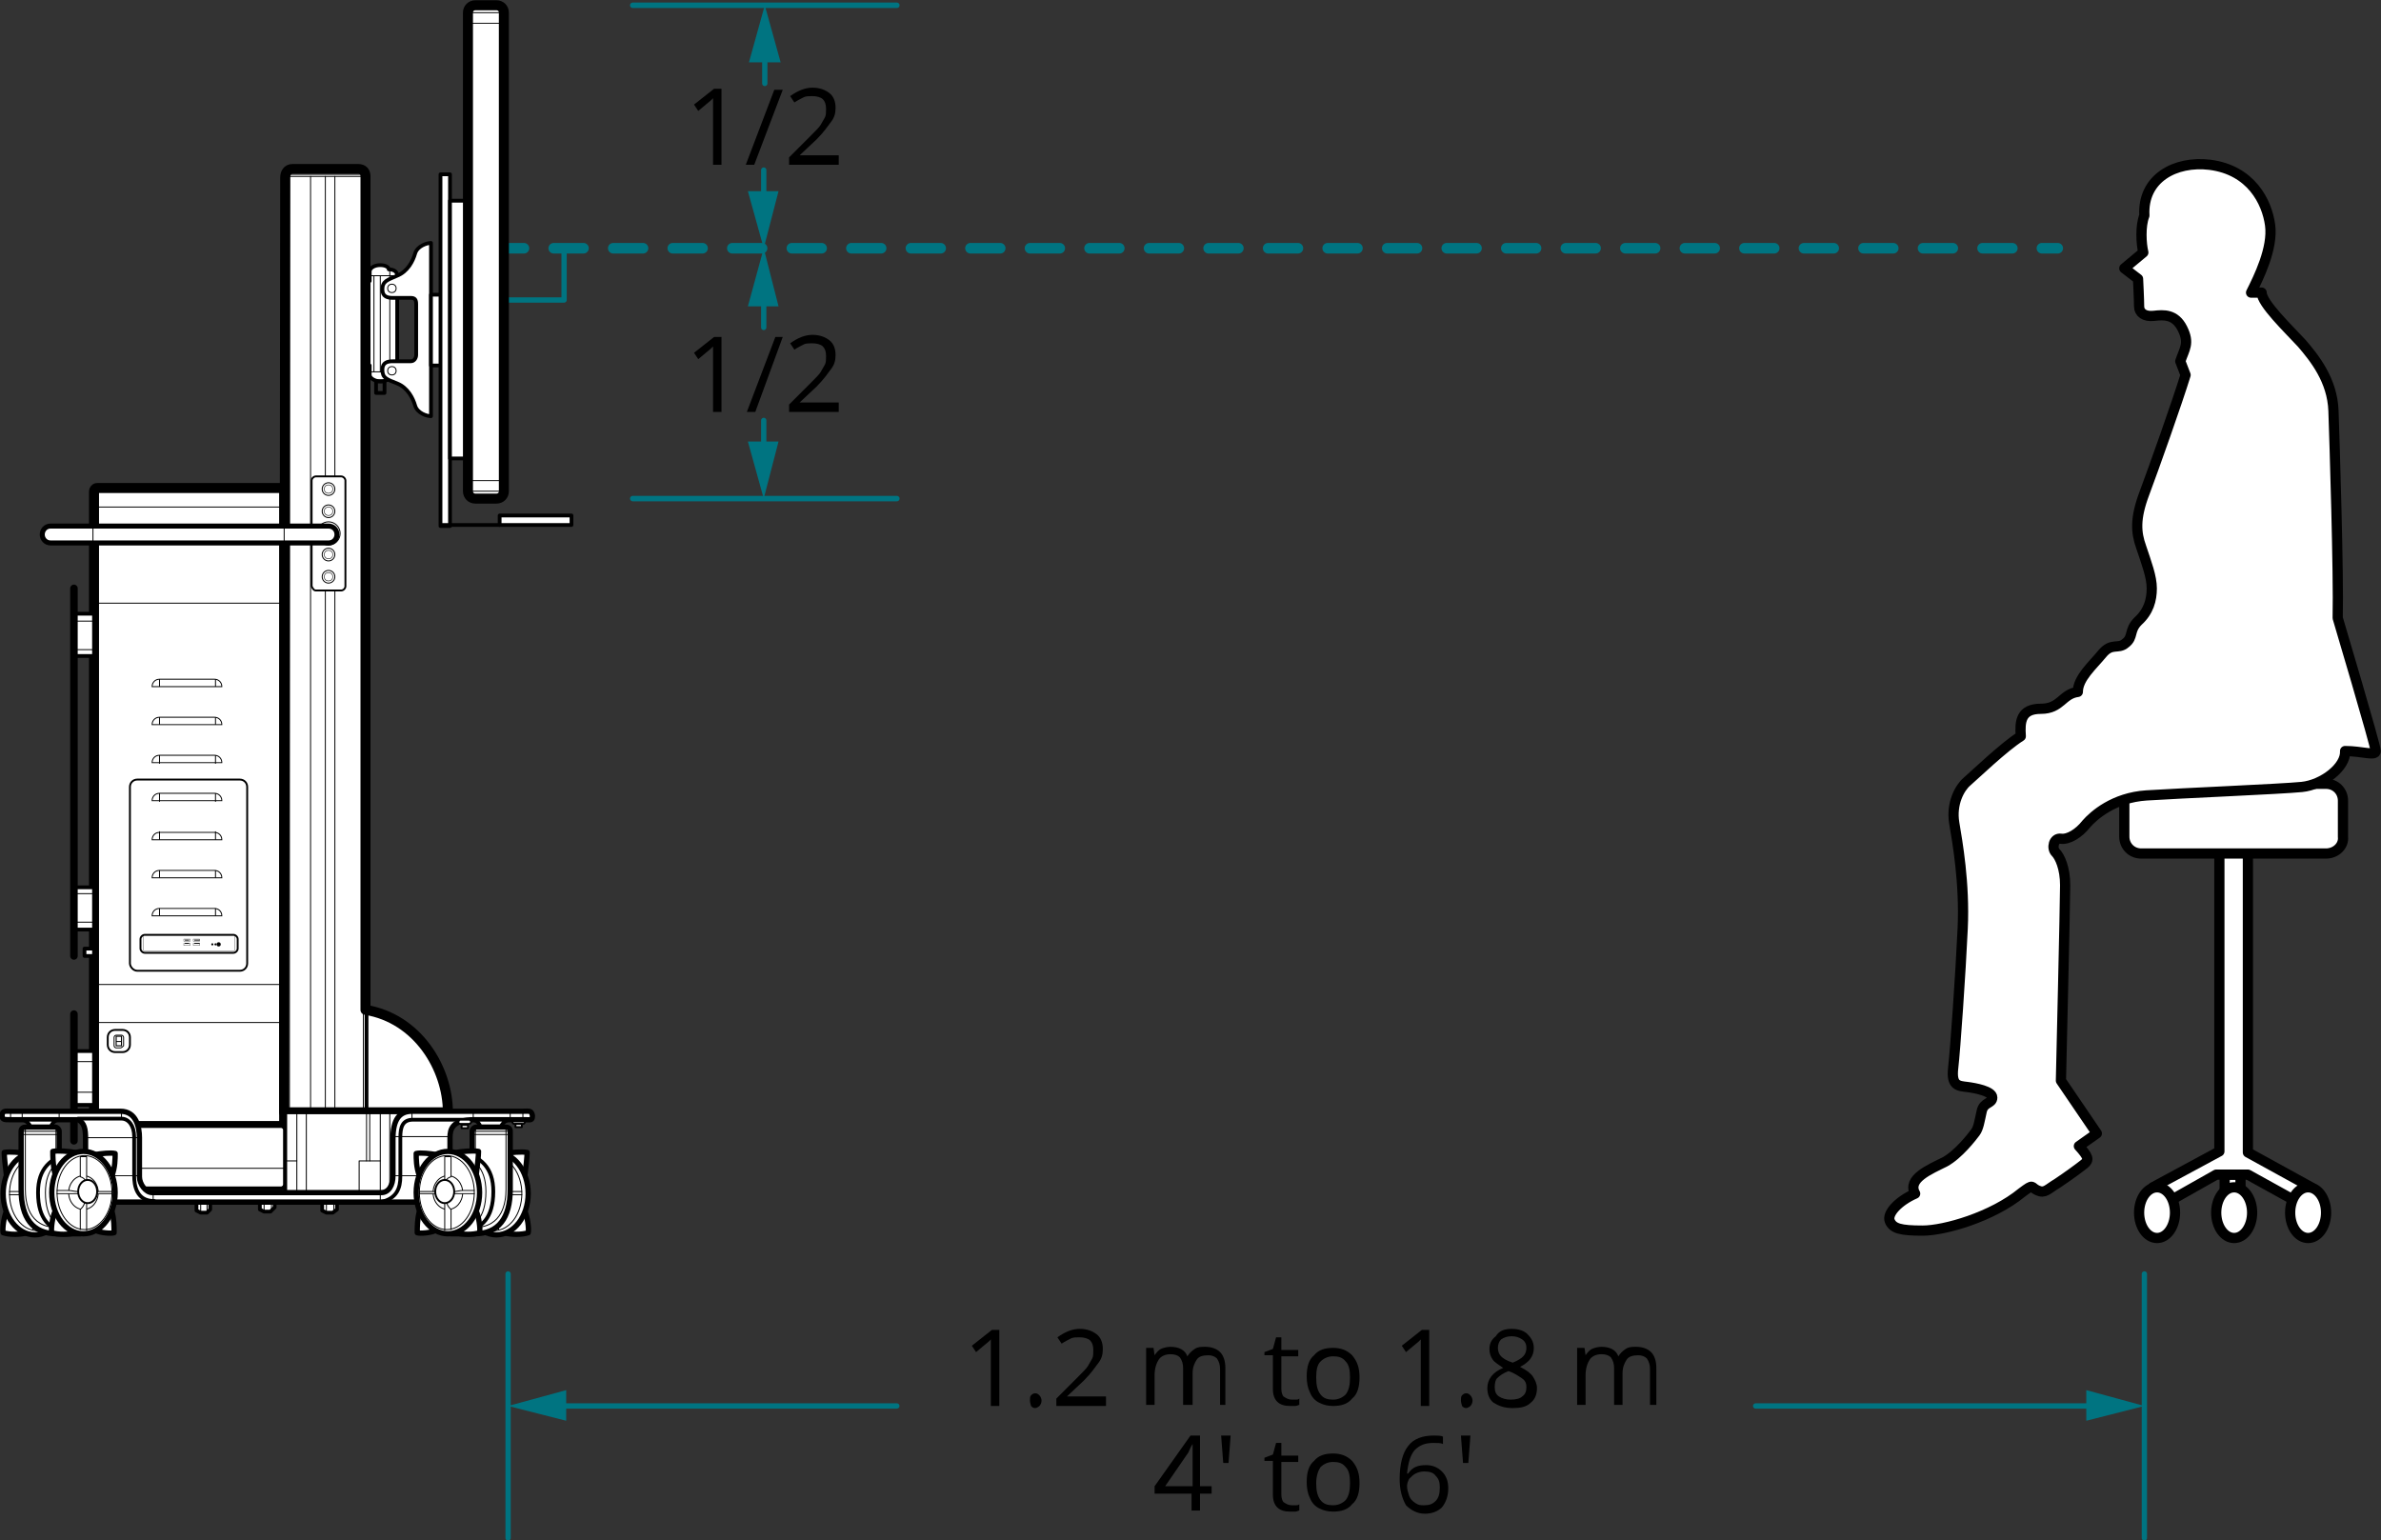 <?xml version="1.0" encoding="utf-8"?>
<!-- Generator: Adobe Illustrator 25.2.0, SVG Export Plug-In . SVG Version: 6.00 Build 0)  -->
<svg version="1.1" id="Layer_1" xmlns="http://www.w3.org/2000/svg" xmlns:xlink="http://www.w3.org/1999/xlink" x="0px" y="0px"
	 viewBox="0 0 225.4 145.8" style="enable-background:new 0 0 225.4 145.8;" xml:space="preserve">
<rect x="0" y="0" width="225.4" height="145.8" fill="#333333" stroke="none"/>
<g id="person">
	<g>
		
			<rect x="210.6" y="111.2" style="fill:#FFFFFF;stroke:#000000;stroke-width:0.967;stroke-miterlimit:10;" width="1.5" height="1.7"/>
		
			<polygon style="fill:#FFFFFF;stroke:#000000;stroke-width:0.967;stroke-linecap:round;stroke-linejoin:round;stroke-miterlimit:10;" points="
			212.8,109.1 212.8,76.1 210.1,76.1 210.1,109 210.1,109 203.8,112.4 205.2,113.8 209.8,111.2 211.3,111.2 212.8,111.2 
			217.5,113.8 218.8,112.4 		"/>
		
			<ellipse style="fill:#FFFFFF;stroke:#000000;stroke-width:0.967;stroke-miterlimit:10;" cx="211.5" cy="114.8" rx="1.7" ry="2.4"/>
		
			<ellipse style="fill:#FFFFFF;stroke:#000000;stroke-width:0.967;stroke-miterlimit:10;" cx="218.5" cy="114.8" rx="1.7" ry="2.4"/>
		
			<ellipse style="fill:#FFFFFF;stroke:#000000;stroke-width:0.967;stroke-miterlimit:10;" cx="204.2" cy="114.8" rx="1.7" ry="2.4"/>
		<path style="fill:#FFFFFF;stroke:#000000;stroke-width:0.967;stroke-miterlimit:10;" d="M220.2,80.8h-17.5
			c-0.9,0-1.6-0.7-1.6-1.6v-3.4c0-0.9,0.7-1.6,1.6-1.6h17.5c0.9,0,1.6,0.7,1.6,1.6v3.4C221.9,80.1,221.1,80.8,220.2,80.8z"/>
	</g>
	
		<path style="fill:#FFFFFF;stroke:#000000;stroke-width:0.967;stroke-linecap:round;stroke-linejoin:round;stroke-miterlimit:10;" d="
		M196.8,108.5l1.7-1.2l-3.4-5c0,0,0.4-16.9,0.4-18.5s-0.5-2.7-0.9-3.1s-0.2-1.4,0.5-1.3s1.7-0.5,2.4-1.4c0.7-0.8,2.6-2.5,5.7-2.7
		c3-0.2,12.7-0.6,14.7-0.8c2-0.2,4.2-1.9,4.1-3.4c1.6,0,2.9,0.5,2.9,0s-3.6-12.6-3.6-12.6c0.1-4.2-0.3-16.7-0.4-19.6
		c-0.1-2.9-1.8-5-3-6.4c-1.3-1.4-3.8-3.8-3.8-4.8h-1c0.7-1.4,2.1-4.2,1.8-6.4s-1.8-5.2-5.7-5.7c-3.3-0.4-6.4,1.3-6.2,4.8
		c-0.4,1-0.3,2.7-0.1,3.5l-1.8,1.5l1.3,1c0,0,0.1,2,0.1,2.6s0.5,1,1.4,0.9s2-0.2,2.7,1.2s0.2,1.9-0.2,3.1l0.5,1.3
		c-0.8,2.6-3,8.8-3.9,11.2s-0.8,3.7-0.3,5.1c0.5,1.5,1,2.8,1,3.9s-0.3,2.2-1.3,3.1c-0.9,0.9-0.4,1.5-1.2,2.1c-0.7,0.6-1.3-0.1-2.2,1
		s-2.3,2.3-2.3,3.6c-1.5,0.2-1.6,1.6-3.5,1.6s-2,1.2-1.9,2.6c-1.6,1-4.4,3.7-5.1,4.3c-0.7,0.6-1.5,2.1-1.2,3.9s1,5.7,0.8,10
		s-0.7,11.5-0.9,13.2s0.5,1.7,1.3,1.8s2.4,0.4,2.4,1s-0.8,0.4-1,1.3s-0.3,1.6-0.6,2s-1.6,2.1-2.9,2.8c-1.4,0.7-3.6,1.6-2.8,3
		c-1.6,0.7-2.7,1.9-2.4,2.6s1,0.9,3.1,0.9s6.6-1.3,9.4-3.6c1.2-0.9,0.8-0.5,1.5-0.2s0.9-0.1,1.9-0.7c0.9-0.6,2-1.4,2.5-1.8
		S197.7,109.5,196.8,108.5z"/>
</g>
<g id="dimensions">
	<g>
		<g>
			
				<line style="fill:none;stroke:#007481;stroke-linecap:round;stroke-linejoin:round;" x1="194.8" y1="23.5" x2="193.3" y2="23.5"/>
			
				<line style="fill:none;stroke:#007481;stroke-linecap:round;stroke-linejoin:round;stroke-dasharray:2.818,2.818;" x1="190.5" y1="23.5" x2="51" y2="23.5"/>
			<line style="fill:none;stroke:#007481;stroke-linecap:round;stroke-linejoin:round;" x1="49.6" y1="23.5" x2="48.2" y2="23.5"/>
		</g>
	</g>
	
		<line style="fill:none;stroke:#007481;stroke-width:0.516;stroke-linecap:round;stroke-linejoin:round;stroke-miterlimit:10;" x1="59.9" y1="0.5" x2="84.9" y2="0.5"/>
	<g style="enable-background:new    ;">
		<path d="M68.3,15.6h-0.8v-5.1c0-0.4,0-0.8,0-1.2c-0.1,0.1-0.1,0.1-0.2,0.2s-0.5,0.4-1.2,1l-0.4-0.6l1.9-1.5h0.7V15.6z"/>
		<path d="M74.1,8.5l-2.7,7.1h-0.8l2.7-7.1H74.1z"/>
		<path d="M79.4,15.6h-4.7v-0.7l1.9-1.9c0.6-0.6,1-1,1.1-1.2s0.3-0.5,0.4-0.7s0.1-0.5,0.1-0.8c0-0.4-0.1-0.7-0.3-0.9
			c-0.2-0.2-0.6-0.3-1-0.3c-0.3,0-0.6,0-0.8,0.1s-0.6,0.3-0.9,0.5l-0.4-0.6c0.7-0.5,1.4-0.8,2.1-0.8c0.7,0,1.2,0.2,1.6,0.5
			c0.4,0.3,0.6,0.8,0.6,1.4c0,0.5-0.1,0.9-0.4,1.3s-0.7,1-1.4,1.7l-1.6,1.5v0h3.7V15.6z"/>
	</g>
	
		<line style="fill:none;stroke:#007481;stroke-width:0.516;stroke-linecap:round;stroke-linejoin:round;stroke-miterlimit:10;" x1="59.9" y1="47.2" x2="84.9" y2="47.2"/>
	<g style="enable-background:new    ;">
		<path d="M68.3,39h-0.8V34c0-0.4,0-0.8,0-1.2c-0.1,0.1-0.1,0.1-0.2,0.2s-0.5,0.4-1.2,1l-0.4-0.6l1.9-1.5h0.7V39z"/>
		<path d="M74.1,31.9L71.5,39h-0.8l2.7-7.1H74.1z"/>
		<path d="M79.4,39h-4.7v-0.7l1.9-1.9c0.6-0.6,1-1,1.1-1.2s0.3-0.5,0.4-0.7s0.1-0.5,0.1-0.8c0-0.4-0.1-0.7-0.3-0.9
			c-0.2-0.2-0.6-0.3-1-0.3c-0.3,0-0.6,0-0.8,0.1s-0.6,0.3-0.9,0.5l-0.4-0.6c0.7-0.5,1.4-0.8,2.1-0.8c0.7,0,1.2,0.2,1.6,0.5
			c0.4,0.3,0.6,0.8,0.6,1.4c0,0.5-0.1,0.9-0.4,1.3s-0.7,1-1.4,1.7l-1.6,1.5v0h3.7V39z"/>
	</g>
	<g>
		<g>
			
				<line style="fill:none;stroke:#007481;stroke-width:0.5;stroke-linecap:round;stroke-linejoin:round;" x1="72.4" y1="7.9" x2="72.4" y2="4.9"/>
			<g>
				<polygon style="fill:#007481;" points="73.9,5.9 72.4,0.5 70.9,5.9 				"/>
			</g>
		</g>
	</g>
	
		<polyline style="fill:none;stroke:#007481;stroke-width:0.5;stroke-linecap:round;stroke-linejoin:round;stroke-miterlimit:10;" points="
		53.4,23.8 53.4,28.4 48.2,28.4 	"/>
	<g>
		<g>
			
				<line style="fill:none;stroke:#007481;stroke-width:0.5;stroke-linecap:round;stroke-linejoin:round;" x1="72.3" y1="31" x2="72.3" y2="28"/>
			<g>
				<polygon style="fill:#007481;" points="73.7,29 72.3,23.5 70.8,29 				"/>
			</g>
		</g>
	</g>
	<g>
		<g>
			
				<line style="fill:none;stroke:#007481;stroke-width:0.5;stroke-linecap:round;stroke-linejoin:round;" x1="72.3" y1="16.1" x2="72.3" y2="19.1"/>
			<g>
				<polygon style="fill:#007481;" points="70.8,18.1 72.3,23.5 73.7,18.1 				"/>
			</g>
		</g>
	</g>
	<g>
		<g>
			
				<line style="fill:none;stroke:#007481;stroke-width:0.5;stroke-linecap:round;stroke-linejoin:round;" x1="72.3" y1="39.8" x2="72.3" y2="42.8"/>
			<g>
				<polygon style="fill:#007481;" points="70.8,41.8 72.3,47.2 73.7,41.8 				"/>
			</g>
		</g>
	</g>
</g>
<g id="ngenuity">
	<g>
		<g>
			<g>
				
					<path style="fill:#FFFFFF;stroke:#000000;stroke-width:0.356;stroke-linecap:round;stroke-linejoin:round;stroke-miterlimit:10;" d="
					M34.5,30.6v4H35c0,0,0,0.6,0,0.9c0,0.3,0.5,0.6,1,0.6c0.6,0,0.8-0.2,0.8-0.4c0.3,0,0.8,0,0.8-0.6v-4.5v-4.5
					c0-0.5-0.5-0.6-0.8-0.6c0-0.2-0.3-0.4-0.8-0.4c-0.6,0-1,0.3-1,0.6c0,0.3,0,0.9,0,0.9h-0.5V30.6z"/>
				
					<rect x="35.6" y="36.1" style="fill:none;stroke:#000000;stroke-width:0.356;stroke-linecap:round;stroke-linejoin:round;stroke-miterlimit:10;" width="0.8" height="1.1"/>
				
					<line style="fill:none;stroke:#000000;stroke-width:8.896591e-02;stroke-linecap:round;stroke-linejoin:round;stroke-miterlimit:10;" x1="35" y1="35.2" x2="37.7" y2="35.2"/>
				
					<line style="fill:none;stroke:#000000;stroke-width:8.896591e-02;stroke-linecap:round;stroke-linejoin:round;stroke-miterlimit:10;" x1="37.7" y1="26.1" x2="35" y2="26.1"/>
				
					<line style="fill:none;stroke:#000000;stroke-width:8.896591e-02;stroke-linecap:round;stroke-linejoin:round;stroke-miterlimit:10;" x1="36.9" y1="25.5" x2="36.9" y2="35.7"/>
				
					<line style="fill:none;stroke:#000000;stroke-width:8.896591e-02;stroke-linecap:round;stroke-linejoin:round;stroke-miterlimit:10;" x1="36" y1="26.1" x2="36" y2="35.2"/>
				
					<line style="fill:none;stroke:#000000;stroke-width:8.896591e-02;stroke-linecap:round;stroke-linejoin:round;stroke-miterlimit:10;" x1="35.4" y1="26.1" x2="35.4" y2="35.2"/>
			</g>
			<g>
				
					<path style="fill:#FFFFFF;stroke:#000000;stroke-width:0.356;stroke-linecap:round;stroke-linejoin:round;stroke-miterlimit:10;" d="
					M39.4,31.5c0,0,0,1.8,0,2.1s-0.2,0.6-0.5,0.6s-1.2,0-1.7,0s-1,0.1-1,0.8c0,0.8,0.4,0.9,1.4,1.3s1.5,1.4,1.7,2.1
					c0.2,0.7,1.1,1,1.5,1v-7.9V23c-0.4,0-1.3,0.3-1.5,1s-0.7,1.7-1.7,2.1c-0.9,0.4-1.4,0.5-1.4,1.3c0,0.7,0.5,0.8,1,0.8
					c0.4,0,1.3,0,1.7,0s0.5,0.2,0.5,0.6C39.4,29.2,39.4,31.5,39.4,31.5z"/>
				
					<circle style="fill:none;stroke:#000000;stroke-width:8.896591e-02;stroke-linecap:round;stroke-linejoin:round;stroke-miterlimit:10;" cx="37.1" cy="27.3" r="0.4"/>
				
					<circle style="fill:none;stroke:#000000;stroke-width:8.896591e-02;stroke-linecap:round;stroke-linejoin:round;stroke-miterlimit:10;" cx="37.1" cy="35.1" r="0.4"/>
			</g>
			
				<rect x="40.8" y="27.9" style="fill:#FFFFFF;stroke:#000000;stroke-width:0.356;stroke-linecap:round;stroke-linejoin:round;stroke-miterlimit:10;" width="1.2" height="6.7"/>
		</g>
		
			<rect x="41.7" y="16.5" style="fill:#FFFFFF;stroke:#000000;stroke-width:0.356;stroke-linecap:round;stroke-linejoin:round;stroke-miterlimit:10;" width="0.9" height="33.3"/>
		
			<rect x="42.6" y="19" style="fill:#FFFFFF;stroke:#000000;stroke-width:0.356;stroke-linecap:round;stroke-linejoin:round;stroke-miterlimit:10;" width="1.7" height="24.4"/>
		<g>
			
				<rect x="47.3" y="48.8" style="fill:#FFFFFF;stroke:#000000;stroke-width:0.356;stroke-linecap:round;stroke-linejoin:round;stroke-miterlimit:10;" width="6.8" height="0.9"/>
			
				<line style="fill:none;stroke:#000000;stroke-width:0.356;stroke-linecap:round;stroke-linejoin:round;stroke-miterlimit:10;" x1="47.3" y1="49.7" x2="41.8" y2="49.7"/>
		</g>
		<path style="fill:#FFFFFF;stroke:#000000;stroke-width:0.949;stroke-miterlimit:10;" d="M9.2,106.6h17.4c0.2,0,0.3-0.2,0.3-0.3
			V46.5c0-0.2-0.2-0.3-0.3-0.3H9.2c-0.2,0-0.3,0.2-0.3,0.3v59.8C8.8,106.5,9,106.6,9.2,106.6z"/>
		<path style="fill:#FFFFFF;stroke:#000000;stroke-width:0.356;stroke-miterlimit:10;" d="M9.2,106.6h17.4c0.2,0,0.4,0.2,0.4,0.4
			v5.1c0,0.2-0.2,0.4-0.4,0.4H9.2c-0.2,0-0.4-0.2-0.4-0.4V107C8.8,106.8,9,106.6,9.2,106.6z"/>
		
			<line style="fill:none;stroke:#000000;stroke-width:8.896591e-02;stroke-miterlimit:10;" x1="26.9" y1="57.1" x2="8.8" y2="57.1"/>
		
			<line style="fill:none;stroke:#000000;stroke-width:8.896591e-02;stroke-miterlimit:10;" x1="26.9" y1="93.2" x2="8.8" y2="93.2"/>
		
			<line style="fill:none;stroke:#000000;stroke-width:8.896591e-02;stroke-miterlimit:10;" x1="26.9" y1="96.8" x2="8.8" y2="96.8"/>
		<path style="fill:none;stroke:#000000;stroke-width:0.178;stroke-miterlimit:10;" d="M13,91.9h9.7c0.4,0,0.7-0.3,0.7-0.7V74.5
			c0-0.4-0.3-0.7-0.7-0.7H13c-0.4,0-0.7,0.3-0.7,0.7v16.7C12.3,91.5,12.6,91.9,13,91.9z"/>
		
			<line style="fill:none;stroke:#000000;stroke-width:8.896591e-02;stroke-miterlimit:10;" x1="26.9" y1="110.6" x2="8.8" y2="110.6"/>
		<line style="fill:none;stroke:#000000;stroke-width:8.896591e-02;stroke-miterlimit:10;" x1="26.9" y1="48" x2="8.8" y2="48"/>
		<g>
			<g>
				<g>
					<path style="fill:none;stroke:#000000;stroke-width:8.896591e-02;stroke-miterlimit:10;" d="M14.4,65c0-0.4,0.3-0.7,0.7-0.7
						h5.2c0.4,0,0.7,0.3,0.7,0.7l0,0H14.4L14.4,65z"/>
				</g>
				
					<line style="fill:none;stroke:#000000;stroke-width:8.896591e-02;stroke-miterlimit:10;" x1="20.4" y1="64.3" x2="20.4" y2="65"/>
				
					<line style="fill:none;stroke:#000000;stroke-width:8.896591e-02;stroke-miterlimit:10;" x1="15.1" y1="64.3" x2="15.1" y2="65"/>
			</g>
			<g>
				<path style="fill:none;stroke:#000000;stroke-width:8.896591e-02;stroke-miterlimit:10;" d="M14.4,68.6c0-0.4,0.3-0.7,0.7-0.7
					h5.2c0.4,0,0.7,0.3,0.7,0.7l0,0H14.4L14.4,68.6z"/>
				
					<line style="fill:none;stroke:#000000;stroke-width:8.896591e-02;stroke-miterlimit:10;" x1="20.4" y1="67.9" x2="20.4" y2="68.6"/>
				
					<line style="fill:none;stroke:#000000;stroke-width:8.896591e-02;stroke-miterlimit:10;" x1="15.1" y1="67.9" x2="15.1" y2="68.6"/>
			</g>
			<g>
				<path style="fill:none;stroke:#000000;stroke-width:8.896591e-02;stroke-miterlimit:10;" d="M14.4,72.2c0-0.4,0.3-0.7,0.7-0.7
					h5.2c0.4,0,0.7,0.3,0.7,0.7l0,0H14.4L14.4,72.2z"/>
				
					<line style="fill:none;stroke:#000000;stroke-width:8.896591e-02;stroke-miterlimit:10;" x1="20.4" y1="71.5" x2="20.4" y2="72.3"/>
				
					<line style="fill:none;stroke:#000000;stroke-width:8.896591e-02;stroke-miterlimit:10;" x1="15.1" y1="71.5" x2="15.1" y2="72.3"/>
			</g>
			<g>
				<path style="fill:none;stroke:#000000;stroke-width:8.896591e-02;stroke-miterlimit:10;" d="M14.4,75.8c0-0.4,0.3-0.7,0.7-0.7
					h5.2c0.4,0,0.7,0.3,0.7,0.7l0,0H14.4L14.4,75.8z"/>
				
					<line style="fill:none;stroke:#000000;stroke-width:8.896591e-02;stroke-miterlimit:10;" x1="20.4" y1="75.1" x2="20.4" y2="75.9"/>
				
					<line style="fill:none;stroke:#000000;stroke-width:8.896591e-02;stroke-miterlimit:10;" x1="15.1" y1="75.1" x2="15.1" y2="75.9"/>
			</g>
			<g>
				<path style="fill:none;stroke:#000000;stroke-width:8.896591e-02;stroke-miterlimit:10;" d="M14.4,79.5c0-0.4,0.3-0.7,0.7-0.7
					h5.2c0.4,0,0.7,0.3,0.7,0.7l0,0H14.4L14.4,79.5z"/>
				
					<line style="fill:none;stroke:#000000;stroke-width:8.896591e-02;stroke-miterlimit:10;" x1="20.4" y1="78.7" x2="20.4" y2="79.5"/>
				
					<line style="fill:none;stroke:#000000;stroke-width:8.896591e-02;stroke-miterlimit:10;" x1="15.1" y1="78.7" x2="15.1" y2="79.5"/>
			</g>
			<g>
				<path style="fill:none;stroke:#000000;stroke-width:8.896591e-02;stroke-miterlimit:10;" d="M14.4,83.1c0-0.4,0.3-0.7,0.7-0.7
					h5.2c0.4,0,0.7,0.3,0.7,0.7l0,0H14.4L14.4,83.1z"/>
				
					<line style="fill:none;stroke:#000000;stroke-width:8.896591e-02;stroke-miterlimit:10;" x1="20.4" y1="82.4" x2="20.4" y2="83.1"/>
				
					<line style="fill:none;stroke:#000000;stroke-width:8.896591e-02;stroke-miterlimit:10;" x1="15.1" y1="82.4" x2="15.1" y2="83.1"/>
			</g>
			<g>
				<g>
					<path style="fill:none;stroke:#000000;stroke-width:8.896591e-02;stroke-miterlimit:10;" d="M14.4,86.7c0-0.4,0.3-0.7,0.7-0.7
						h5.2c0.4,0,0.7,0.3,0.7,0.7l0,0H14.4L14.4,86.7z"/>
				</g>
				
					<line style="fill:none;stroke:#000000;stroke-width:8.896591e-02;stroke-miterlimit:10;" x1="20.4" y1="86" x2="20.4" y2="86.7"/>
				
					<line style="fill:none;stroke:#000000;stroke-width:8.896591e-02;stroke-miterlimit:10;" x1="15.1" y1="86" x2="15.1" y2="86.7"/>
			</g>
		</g>
		<g>
			<g>
				
					<rect x="7.1" y="58.1" style="fill:#FFFFFF;stroke:#000000;stroke-width:0.356;stroke-miterlimit:10;" width="1.8" height="4"/>
				<line style="fill:none;stroke:#000000;stroke-width:8.896591e-02;stroke-miterlimit:10;" x1="8.8" y1="58.8" x2="7" y2="58.8"/>
				<line style="fill:none;stroke:#000000;stroke-width:8.896591e-02;stroke-miterlimit:10;" x1="8.8" y1="61.5" x2="7" y2="61.5"/>
			</g>
			<g>
				<rect x="7.1" y="84" style="fill:#FFFFFF;stroke:#000000;stroke-width:0.356;stroke-miterlimit:10;" width="1.8" height="4"/>
				<line style="fill:none;stroke:#000000;stroke-width:8.896591e-02;stroke-miterlimit:10;" x1="8.8" y1="84.6" x2="7" y2="84.6"/>
				<line style="fill:none;stroke:#000000;stroke-width:8.896591e-02;stroke-miterlimit:10;" x1="8.8" y1="87.3" x2="7" y2="87.3"/>
			</g>
			
				<line style="fill:none;stroke:#000000;stroke-width:0.712;stroke-linecap:round;stroke-linejoin:round;stroke-miterlimit:10;" x1="7" y1="55.7" x2="7" y2="90.5"/>
		</g>
		<g>
			<g>
				
					<rect x="7.1" y="99.5" style="fill:#FFFFFF;stroke:#000000;stroke-width:0.356;stroke-miterlimit:10;" width="1.8" height="5.1"/>
				
					<line style="fill:none;stroke:#000000;stroke-width:8.896591e-02;stroke-linecap:round;stroke-linejoin:round;stroke-miterlimit:10;" x1="8.8" y1="100.5" x2="7" y2="100.5"/>
				
					<line style="fill:none;stroke:#000000;stroke-width:8.896591e-02;stroke-linecap:round;stroke-linejoin:round;stroke-miterlimit:10;" x1="8.8" y1="103.4" x2="7" y2="103.4"/>
			</g>
			
				<line style="fill:none;stroke:#000000;stroke-width:0.712;stroke-linecap:round;stroke-linejoin:round;stroke-miterlimit:10;" x1="7" y1="96" x2="7" y2="108"/>
		</g>
		
			<rect x="8" y="89.8" style="fill:#FFFFFF;stroke:#000000;stroke-width:0.356;stroke-linecap:round;stroke-linejoin:round;stroke-miterlimit:10;" width="0.9" height="0.7"/>
		<g>
			
				<path style="fill:#FFFFFF;stroke:#000000;stroke-width:0.949;stroke-linecap:round;stroke-linejoin:round;stroke-miterlimit:10;" d="
				M26.9,105.3h15.5c0-4.2-2.9-8.9-7.8-9.7V16.7c0-0.4-0.2-0.7-0.7-0.7c-0.6,0-5.7,0-6.2,0S27,16.4,27,16.8
				C27,17.1,26.9,105.3,26.9,105.3z"/>
			
				<line style="fill:none;stroke:#000000;stroke-width:0.356;stroke-linecap:round;stroke-linejoin:round;stroke-miterlimit:10;" x1="34.7" y1="95.6" x2="34.7" y2="105.3"/>
			
				<line style="fill:none;stroke:#000000;stroke-width:8.896591e-02;stroke-linecap:round;stroke-linejoin:round;stroke-miterlimit:10;" x1="31.7" y1="105.3" x2="31.7" y2="16.7"/>
			
				<line style="fill:none;stroke:#000000;stroke-width:8.896591e-02;stroke-linecap:round;stroke-linejoin:round;stroke-miterlimit:10;" x1="34.7" y1="16.7" x2="27" y2="16.7"/>
			
				<path style="fill:none;stroke:#000000;stroke-width:8.896591e-02;stroke-linecap:round;stroke-linejoin:round;stroke-miterlimit:10;" d="
				M34,16c0.3,0.3,0.4,0.5,0.4,0.7c0,0.3,0,88.6,0,88.6"/>
			
				<path style="fill:none;stroke:#000000;stroke-width:8.896591e-02;stroke-linecap:round;stroke-linejoin:round;stroke-miterlimit:10;" d="
				M27.7,16c-0.2,0.2-0.3,0.4-0.3,0.7s0,88.6,0,88.6"/>
			
				<line style="fill:none;stroke:#000000;stroke-width:8.896591e-02;stroke-linecap:round;stroke-linejoin:round;stroke-miterlimit:10;" x1="30.8" y1="16.7" x2="30.8" y2="105.3"/>
			
				<line style="fill:none;stroke:#000000;stroke-width:8.896591e-02;stroke-linecap:round;stroke-linejoin:round;stroke-miterlimit:10;" x1="29.4" y1="16.7" x2="29.4" y2="105.3"/>
			
				<path style="fill:none;stroke:#000000;stroke-width:8.896591e-02;stroke-linecap:round;stroke-linejoin:round;stroke-miterlimit:10;" d="
				M34.7,16.4c-0.1,0.1-0.3,0.1-0.4,0.1s-6.7,0-6.9,0c-0.1,0-0.3,0-0.4-0.1"/>
		</g>
		<g>
			
				<rect x="27" y="105.3" style="fill:#FFFFFF;stroke:#000000;stroke-width:0.365;stroke-linecap:round;stroke-linejoin:round;stroke-miterlimit:10;" width="15.5" height="7.6"/>
			
				<path style="fill:none;stroke:#000000;stroke-width:9.126790e-02;stroke-linecap:round;stroke-linejoin:round;stroke-miterlimit:10;" d="
				M29,105.3c0,0.1,0,7.6,0,7.6"/>
			
				<line style="fill:none;stroke:#000000;stroke-width:9.126790e-02;stroke-linecap:round;stroke-linejoin:round;stroke-miterlimit:10;" x1="28.1" y1="105.3" x2="28.1" y2="112.9"/>
			
				<line style="fill:none;stroke:#000000;stroke-width:8.896591e-02;stroke-linecap:round;stroke-linejoin:round;stroke-miterlimit:10;" x1="28.1" y1="109.9" x2="26.9" y2="109.9"/>
			
				<polyline style="fill:none;stroke:#000000;stroke-width:9.126790e-02;stroke-linecap:round;stroke-linejoin:round;stroke-miterlimit:10;" points="
				34,112.9 34,109.9 36,109.9 			"/>
			
				<line style="fill:none;stroke:#000000;stroke-width:9.126790e-02;stroke-linecap:round;stroke-linejoin:round;stroke-miterlimit:10;" x1="36" y1="112.9" x2="36" y2="105.3"/>
			
				<line style="fill:none;stroke:#000000;stroke-width:8.896591e-02;stroke-linecap:round;stroke-linejoin:round;stroke-miterlimit:10;" x1="35" y1="105.3" x2="35" y2="109.9"/>
			
				<line style="fill:none;stroke:#000000;stroke-width:8.896591e-02;stroke-linecap:round;stroke-linejoin:round;stroke-miterlimit:10;" x1="34.7" y1="109.9" x2="34.7" y2="105.3"/>
			
				<line style="fill:none;stroke:#000000;stroke-width:9.126790e-02;stroke-linecap:round;stroke-linejoin:round;stroke-miterlimit:10;" x1="36.9" y1="105.3" x2="36.9" y2="112.9"/>
		</g>
		<g>
			
				<path style="fill:#FFFFFF;stroke:#000000;stroke-width:0.178;stroke-linecap:round;stroke-linejoin:round;stroke-miterlimit:10;" d="
				M48.7,106.4h0.8c0.1,0,0.2-0.1,0.2-0.2l0,0c0-0.1-0.1-0.2-0.2-0.2h-0.8c-0.1,0-0.2,0.1-0.2,0.2l0,0
				C48.5,106.3,48.6,106.4,48.7,106.4z"/>
			
				<rect x="48.8" y="106.4" style="fill:#FFFFFF;stroke:#000000;stroke-width:0.178;stroke-linecap:round;stroke-linejoin:round;stroke-miterlimit:10;" width="0.6" height="0.3"/>
		</g>
		<g>
			<g>
				
					<polyline style="fill:#FFFFFF;stroke:#000000;stroke-width:0.356;stroke-linecap:round;stroke-linejoin:round;stroke-miterlimit:10;" points="
					31.9,113.8 31.9,114.5 31.5,114.8 30.9,114.8 30.5,114.6 30.5,113.8 				"/>
				
					<line style="fill:none;stroke:#000000;stroke-width:8.896591e-02;stroke-linecap:round;stroke-linejoin:round;stroke-miterlimit:10;" x1="31.6" y1="113.8" x2="31.6" y2="114.8"/>
				
					<line style="fill:none;stroke:#000000;stroke-width:8.896591e-02;stroke-linecap:round;stroke-linejoin:round;stroke-miterlimit:10;" x1="30.9" y1="114.8" x2="30.9" y2="113.8"/>
			</g>
			<g>
				
					<polyline style="fill:#FFFFFF;stroke:#000000;stroke-width:0.356;stroke-linecap:round;stroke-linejoin:round;stroke-miterlimit:10;" points="
					26,113.6 26,114.3 25.6,114.7 25,114.7 24.6,114.5 24.6,113.6 				"/>
				
					<line style="fill:none;stroke:#000000;stroke-width:8.896591e-02;stroke-linecap:round;stroke-linejoin:round;stroke-miterlimit:10;" x1="25.7" y1="113.6" x2="25.7" y2="114.7"/>
				
					<line style="fill:none;stroke:#000000;stroke-width:8.896591e-02;stroke-linecap:round;stroke-linejoin:round;stroke-miterlimit:10;" x1="25" y1="114.7" x2="25" y2="113.6"/>
			</g>
			<g>
				
					<polyline style="fill:#FFFFFF;stroke:#000000;stroke-width:0.356;stroke-linecap:round;stroke-linejoin:round;stroke-miterlimit:10;" points="
					19.9,113.8 19.9,114.5 19.6,114.8 19,114.8 18.6,114.6 18.6,113.8 				"/>
				
					<line style="fill:none;stroke:#000000;stroke-width:8.896591e-02;stroke-linecap:round;stroke-linejoin:round;stroke-miterlimit:10;" x1="19.6" y1="113.8" x2="19.6" y2="114.8"/>
				
					<line style="fill:none;stroke:#000000;stroke-width:8.896591e-02;stroke-linecap:round;stroke-linejoin:round;stroke-miterlimit:10;" x1="19" y1="114.8" x2="19" y2="113.8"/>
			</g>
		</g>
		<g>
			
				<path style="fill:#FFFFFF;stroke:#000000;stroke-width:0.5;stroke-linecap:round;stroke-linejoin:round;stroke-miterlimit:10;" d="
				M49.5,105.2c-0.8,0-9.7,0-10.5,0c-1.2,0-1.8,0.8-1.8,2.6c0,1.6,0,2.6,0,3.5s-0.4,1.6-1.1,1.6c-0.7,0-21.1,0-21.7,0
				s-1.2-0.8-1.2-1.5s0-2.7,0-3.7s-0.3-2.5-1.8-2.5s-10,0-10.4,0s-0.8-0.1-0.8,0.4c0,0.4,0.2,0.4,0.8,0.4c0.7,0,6.4,0,6.4,0
				c0.6,0.3,0.7,0.9,0.7,1.8s0,2.7,0,3.5s0.2,2.5,1.9,2.5s27.9,0,29.3,0s3.3-0.8,3.3-2.4s0-2.9,0-3.7s0.2-1.7,2.3-1.7s3.9,0,4.7,0
				c0.7,0,0.8,0.1,0.8-0.4C50.3,105.1,50.1,105.2,49.5,105.2z"/>
			
				<path style="fill:none;stroke:#000000;stroke-width:0.356;stroke-linecap:round;stroke-linejoin:round;stroke-miterlimit:10;" d="
				M7.4,105.9c1,0,3.7,0,4.1,0c0.7,0,1.2,0.7,1.2,1.7s0,3.1,0,3.7c0,0.9,0.2,2.4,1.9,2.4"/>
			
				<path style="fill:none;stroke:#000000;stroke-width:0.356;stroke-linecap:round;stroke-linejoin:round;stroke-miterlimit:10;" d="
				M36,113.8c1.6-0.3,1.9-1.4,1.9-2.4c0-0.8,0-2.7,0-3.7s0.2-1.7,1.2-1.7s4.6,0,5.8,0"/>
			
				<line style="fill:none;stroke:#000000;stroke-width:8.896591e-02;stroke-linecap:round;stroke-linejoin:round;stroke-miterlimit:10;" x1="49.5" y1="105.2" x2="49.5" y2="106"/>
			
				<line style="fill:none;stroke:#000000;stroke-width:8.896591e-02;stroke-linecap:round;stroke-linejoin:round;stroke-miterlimit:10;" x1="48.3" y1="105.2" x2="48.3" y2="106"/>
			
				<line style="fill:none;stroke:#000000;stroke-width:8.896591e-02;stroke-linecap:round;stroke-linejoin:round;stroke-miterlimit:10;" x1="44.8" y1="105.1" x2="44.8" y2="105.9"/>
			
				<line style="fill:none;stroke:#000000;stroke-width:8.896591e-02;stroke-linecap:round;stroke-linejoin:round;stroke-miterlimit:10;" x1="39" y1="105.2" x2="39" y2="106"/>
			
				<polyline style="fill:none;stroke:#000000;stroke-width:8.896591e-02;stroke-linecap:round;stroke-linejoin:round;stroke-miterlimit:10;" points="
				42.5,107.6 37.9,107.6 37.2,107.6 			"/>
			
				<line style="fill:none;stroke:#000000;stroke-width:8.896591e-02;stroke-linecap:round;stroke-linejoin:round;stroke-miterlimit:10;" x1="37.2" y1="111.3" x2="42.5" y2="111.3"/>
			
				<line style="fill:none;stroke:#000000;stroke-width:8.896591e-02;stroke-linecap:round;stroke-linejoin:round;stroke-miterlimit:10;" x1="36" y1="112.9" x2="36" y2="113.8"/>
			
				<line style="fill:none;stroke:#000000;stroke-width:8.896591e-02;stroke-linecap:round;stroke-linejoin:round;stroke-miterlimit:10;" x1="14.5" y1="112.9" x2="14.5" y2="113.8"/>
			
				<line style="fill:none;stroke:#000000;stroke-width:8.896591e-02;stroke-linecap:round;stroke-linejoin:round;stroke-miterlimit:10;" x1="13.3" y1="111.3" x2="8" y2="111.3"/>
			
				<line style="fill:none;stroke:#000000;stroke-width:8.896591e-02;stroke-linecap:round;stroke-linejoin:round;stroke-miterlimit:10;" x1="13.3" y1="107.7" x2="8" y2="107.7"/>
			
				<line style="fill:none;stroke:#000000;stroke-width:8.896591e-02;stroke-linecap:round;stroke-linejoin:round;stroke-miterlimit:10;" x1="11.5" y1="105.2" x2="11.5" y2="105.9"/>
			
				<path style="fill:none;stroke:#000000;stroke-width:8.896591e-02;stroke-linecap:round;stroke-linejoin:round;stroke-miterlimit:10;" d="
				M5.6,105.2"/>
			
				<line style="fill:none;stroke:#000000;stroke-width:8.896591e-02;stroke-linecap:round;stroke-linejoin:round;stroke-miterlimit:10;" x1="5.6" y1="105.2" x2="5.6" y2="105.9"/>
			
				<line style="fill:none;stroke:#000000;stroke-width:8.896591e-02;stroke-linecap:round;stroke-linejoin:round;stroke-miterlimit:10;" x1="2.1" y1="105.2" x2="2.1" y2="105.9"/>
			
				<line style="fill:none;stroke:#000000;stroke-width:8.896591e-02;stroke-linecap:round;stroke-linejoin:round;stroke-miterlimit:10;" x1="1" y1="105.2" x2="1" y2="105.9"/>
		</g>
		<g>
			
				<path style="fill:#FFFFFF;stroke:#000000;stroke-width:0.178;stroke-linecap:round;stroke-linejoin:round;stroke-miterlimit:10;" d="
				M43.6,106.4h0.8c0.1,0,0.2-0.1,0.2-0.2l0,0c0-0.1-0.1-0.2-0.2-0.2h-0.8c-0.1,0-0.2,0.1-0.2,0.2l0,0
				C43.4,106.3,43.4,106.4,43.6,106.4z"/>
			
				<rect x="43.7" y="106.5" style="fill:#FFFFFF;stroke:#000000;stroke-width:0.178;stroke-linecap:round;stroke-linejoin:round;stroke-miterlimit:10;" width="0.6" height="0.3"/>
		</g>
		<g>
			<g>
				<g>
					
						<path style="fill:#FFFFFF;stroke:#000000;stroke-width:0.5;stroke-linecap:round;stroke-linejoin:round;stroke-miterlimit:10;" d="
						M49.7,111.2c0.1-0.8,0.2-1.7,0.2-2.1c-0.5-0.1-1.6,0-2.1,0.1"/>
					
						<path style="fill:#FFFFFF;stroke:#000000;stroke-width:0.5;stroke-linecap:round;stroke-linejoin:round;stroke-miterlimit:10;" d="
						M45.8,109.3c-0.6-0.1-1.5-0.2-1.9-0.1c0,0.5,0,1.3,0.3,2.1"/>
					
						<path style="fill:#FFFFFF;stroke:#000000;stroke-width:0.5;stroke-linecap:round;stroke-linejoin:round;stroke-miterlimit:10;" d="
						M44.2,114.7c-0.2,0.7-0.2,1.5-0.2,2c0.3,0.1,1.3,0,1.7-0.2"/>
					
						<path style="fill:#FFFFFF;stroke:#000000;stroke-width:0.5;stroke-linecap:round;stroke-linejoin:round;stroke-miterlimit:10;" d="
						M49.7,114.7c0.2,0.4,0.4,1.6,0.3,2c-0.6,0.2-1.6,0.2-2.3,0"/>
					
						<ellipse style="fill:#FFFFFF;stroke:#000000;stroke-width:0.5;stroke-linecap:round;stroke-linejoin:round;stroke-miterlimit:10;" cx="47" cy="113" rx="3" ry="3.9"/>
					
						<ellipse style="fill:none;stroke:#000000;stroke-width:8.896591e-02;stroke-linecap:round;stroke-linejoin:round;stroke-miterlimit:10;" cx="47" cy="112.9" rx="1.4" ry="1.6"/>
					
						<path style="fill:#FFFFFF;stroke:#000000;stroke-width:8.896591e-02;stroke-linecap:round;stroke-linejoin:round;stroke-miterlimit:10;" d="
						M49.4,112.8h-1.1c-0.3,0-0.5,0.1-0.9,0.1h-1.9h-1.3v0.2h5.2"/>
					
						<path style="fill:#FFFFFF;stroke:#000000;stroke-width:8.896591e-02;stroke-linecap:round;stroke-linejoin:round;stroke-miterlimit:10;" d="
						M47.2,116.4v-1.9c-0.2-0.2-0.3-0.3-0.4-0.6l-0.1-2.1c0.1-0.2,0.2-0.3,0.5-0.4v-1.9h-0.6v7"/>
					
						<line style="fill:none;stroke:#000000;stroke-width:8.896591e-02;stroke-linecap:round;stroke-linejoin:round;stroke-miterlimit:10;" x1="46.8" y1="111.8" x2="46.8" y2="113.9"/>
					
						<ellipse style="fill:#FFFFFF;stroke:#000000;stroke-width:0.178;stroke-linecap:round;stroke-linejoin:round;stroke-miterlimit:10;" cx="46.6" cy="112.8" rx="0.9" ry="1.1"/>
					
						<ellipse style="fill:none;stroke:#000000;stroke-width:8.896591e-02;stroke-linecap:round;stroke-linejoin:round;stroke-miterlimit:10;" cx="46.8" cy="113" rx="2.6" ry="3.5"/>
				</g>
			</g>
			<g>
				
					<path style="fill:#FFFFFF;stroke:#000000;stroke-width:0.356;stroke-linecap:round;stroke-linejoin:round;stroke-miterlimit:10;" d="
					M48.1,106c-0.4,0.2-0.7,0.5-0.7,0.8h-1.9c0-0.3-0.3-0.7-0.7-0.8H48.1z"/>
				<g>
					
						<path style="fill:#FFFFFF;stroke:#000000;stroke-width:0.5;stroke-linecap:round;stroke-linejoin:round;stroke-miterlimit:10;" d="
						M44.7,112.6c0,0,0-5.3,0-5.5s0.2-0.4,0.4-0.4s2.5,0,2.7,0c0.3,0,0.5,0.1,0.5,0.4v5.5c0,2.7-1.1,4.2-3.4,4.2h-2.2v-2.7h1.9
						L44.7,112.6L44.7,112.6z"/>
					
						<line style="fill:none;stroke:#000000;stroke-width:8.896591e-02;stroke-linecap:round;stroke-linejoin:round;stroke-miterlimit:10;" x1="48.4" y1="107.1" x2="44.7" y2="107.1"/>
					
						<line style="fill:none;stroke:#000000;stroke-width:8.896591e-02;stroke-linecap:round;stroke-linejoin:round;stroke-miterlimit:10;" x1="48.4" y1="107.4" x2="44.7" y2="107.4"/>
					
						<path style="fill:none;stroke:#000000;stroke-width:8.896591e-02;stroke-linecap:round;stroke-linejoin:round;stroke-miterlimit:10;" d="
						M47.8,106.7c0.1,0.2,0.1,0.2,0.1,0.4s0,5.5,0,5.5c0,1.2-0.3,3.6-3,3.6s-2.2,0-2.2,0"/>
					
						<path style="fill:none;stroke:#000000;stroke-width:8.896591e-02;stroke-linecap:round;stroke-linejoin:round;stroke-miterlimit:10;" d="
						M45.1,106.7C45,107,45,107,45,107.1s0,9.7,0,9.7"/>
				</g>
			</g>
			<g>
				
					<path style="fill:#FFFFFF;stroke:#000000;stroke-width:0.356;stroke-linecap:round;stroke-linejoin:round;stroke-miterlimit:10;" d="
					M43.6,109c1.9,0.5,3.1,1.5,3.1,3.8c0,2.6-1.2,3.4-2.3,3.7"/>
				
					<path style="fill:none;stroke:#000000;stroke-width:8.896591e-02;stroke-linecap:round;stroke-linejoin:round;stroke-miterlimit:10;" d="
					M42.9,109c1.9,0.5,3.1,1.5,3.1,3.8c0,2.6-1.2,3.4-2.3,3.7"/>
				<g>
					
						<path style="fill:#FFFFFF;stroke:#000000;stroke-width:0.5;stroke-linecap:round;stroke-linejoin:round;stroke-miterlimit:10;" d="
						M45.1,111.1c0.1-0.8,0.2-1.7,0.2-2.1c-0.5-0.1-1.6,0-2.1,0.1"/>
					
						<path style="fill:#FFFFFF;stroke:#000000;stroke-width:0.5;stroke-linecap:round;stroke-linejoin:round;stroke-miterlimit:10;" d="
						M41.3,109.3c-0.6-0.1-1.5-0.2-1.9-0.1c0,0.5,0,1.3,0.3,2.1"/>
					
						<path style="fill:#FFFFFF;stroke:#000000;stroke-width:0.5;stroke-linecap:round;stroke-linejoin:round;stroke-miterlimit:10;" d="
						M39.7,114.7c-0.2,0.7-0.2,1.5-0.2,2c0.3,0.1,1.3,0,1.7-0.2"/>
					
						<path style="fill:#FFFFFF;stroke:#000000;stroke-width:0.5;stroke-linecap:round;stroke-linejoin:round;stroke-miterlimit:10;" d="
						M45.1,114.7c0.2,0.4,0.4,1.6,0.3,2c-0.6,0.2-1.6,0.2-2.3,0"/>
					
						<ellipse style="fill:#FFFFFF;stroke:#000000;stroke-width:0.5;stroke-linecap:round;stroke-linejoin:round;stroke-miterlimit:10;" cx="42.4" cy="112.9" rx="3" ry="3.9"/>
					
						<ellipse style="fill:none;stroke:#000000;stroke-width:8.896591e-02;stroke-linecap:round;stroke-linejoin:round;stroke-miterlimit:10;" cx="42.4" cy="112.9" rx="1.4" ry="1.6"/>
					
						<path style="fill:#FFFFFF;stroke:#000000;stroke-width:8.896591e-02;stroke-linecap:round;stroke-linejoin:round;stroke-miterlimit:10;" d="
						M44.9,112.7h-1.1c-0.3,0-0.5,0.1-0.9,0.1H41h-1.3v0.2h5.2"/>
					
						<path style="fill:#FFFFFF;stroke:#000000;stroke-width:8.896591e-02;stroke-linecap:round;stroke-linejoin:round;stroke-miterlimit:10;" d="
						M42.7,116.4v-1.9c-0.2-0.2-0.3-0.3-0.4-0.6l-0.1-2.1c0.1-0.2,0.2-0.3,0.5-0.4v-1.9h-0.6v7"/>
					
						<line style="fill:none;stroke:#000000;stroke-width:8.896591e-02;stroke-linecap:round;stroke-linejoin:round;stroke-miterlimit:10;" x1="42.2" y1="111.8" x2="42.3" y2="113.9"/>
					
						<ellipse style="fill:#FFFFFF;stroke:#000000;stroke-width:0.178;stroke-linecap:round;stroke-linejoin:round;stroke-miterlimit:10;" cx="42.1" cy="112.8" rx="0.9" ry="1.1"/>
					
						<ellipse style="fill:none;stroke:#000000;stroke-width:8.896591e-02;stroke-linecap:round;stroke-linejoin:round;stroke-miterlimit:10;" cx="42.3" cy="112.9" rx="2.6" ry="3.5"/>
				</g>
			</g>
		</g>
		<g>
			<g>
				<g>
					
						<path style="fill:#FFFFFF;stroke:#000000;stroke-width:0.5;stroke-linecap:round;stroke-linejoin:round;stroke-miterlimit:10;" d="
						M0.6,111.2c-0.1-0.8-0.2-1.7-0.2-2.1c0.5-0.1,1.6,0,2.1,0.1"/>
					
						<path style="fill:#FFFFFF;stroke:#000000;stroke-width:0.356;stroke-linecap:round;stroke-linejoin:round;stroke-miterlimit:10;" d="
						M4.5,109.3c0.6-0.1,1.5-0.2,1.9-0.1c0,0.5,0,1.3-0.3,2.1"/>
					
						<path style="fill:#FFFFFF;stroke:#000000;stroke-width:0.356;stroke-linecap:round;stroke-linejoin:round;stroke-miterlimit:10;" d="
						M6.1,114.7c0.2,0.7,0.2,1.5,0.2,2c-0.3,0.1-1.3,0-1.7-0.2"/>
					
						<path style="fill:#FFFFFF;stroke:#000000;stroke-width:0.5;stroke-linecap:round;stroke-linejoin:round;stroke-miterlimit:10;" d="
						M0.6,114.7c-0.2,0.4-0.4,1.6-0.3,2c0.6,0.2,1.6,0.2,2.3,0"/>
					
						<ellipse style="fill:#FFFFFF;stroke:#000000;stroke-width:0.5;stroke-linecap:round;stroke-linejoin:round;stroke-miterlimit:10;" cx="3.3" cy="113" rx="3" ry="3.9"/>
					
						<ellipse style="fill:none;stroke:#000000;stroke-width:8.896591e-02;stroke-linecap:round;stroke-linejoin:round;stroke-miterlimit:10;" cx="3.4" cy="112.9" rx="1.4" ry="1.6"/>
					
						<path style="fill:#FFFFFF;stroke:#000000;stroke-width:8.896591e-02;stroke-linecap:round;stroke-linejoin:round;stroke-miterlimit:10;" d="
						M0.9,112.8H2c0.3,0,0.5,0.1,0.9,0.1h1.9h1.3v0.2H0.9"/>
					
						<path style="fill:#FFFFFF;stroke:#000000;stroke-width:8.896591e-02;stroke-linecap:round;stroke-linejoin:round;stroke-miterlimit:10;" d="
						M3.1,116.4v-1.9c0.2-0.2,0.3-0.3,0.4-0.6l0.1-2.1c-0.1-0.2-0.2-0.3-0.5-0.4v-1.9h0.6v7"/>
					
						<line style="fill:none;stroke:#000000;stroke-width:8.896591e-02;stroke-linecap:round;stroke-linejoin:round;stroke-miterlimit:10;" x1="3.6" y1="111.8" x2="3.5" y2="113.9"/>
					
						<ellipse style="fill:#FFFFFF;stroke:#000000;stroke-width:0.178;stroke-linecap:round;stroke-linejoin:round;stroke-miterlimit:10;" cx="3.7" cy="112.8" rx="0.9" ry="1.1"/>
					
						<ellipse style="fill:none;stroke:#000000;stroke-width:8.896591e-02;stroke-linecap:round;stroke-linejoin:round;stroke-miterlimit:10;" cx="3.5" cy="113" rx="2.6" ry="3.5"/>
				</g>
			</g>
			<g>
				
					<path style="fill:#FFFFFF;stroke:#000000;stroke-width:0.356;stroke-linecap:round;stroke-linejoin:round;stroke-miterlimit:10;" d="
					M2.2,106c0.4,0.2,0.7,0.5,0.7,0.8h1.9c0-0.3,0.3-0.7,0.7-0.8H2.2z"/>
				<g>
					
						<path style="fill:#FFFFFF;stroke:#000000;stroke-width:0.5;stroke-linecap:round;stroke-linejoin:round;stroke-miterlimit:10;" d="
						M5.6,112.6c0,0,0-5.3,0-5.5s-0.2-0.4-0.4-0.4s-2.5,0-2.7,0c-0.3,0-0.5,0.1-0.5,0.4v5.5c0,2.7,1.1,4.2,3.4,4.2h2.2v-2.7h-2
						V112.6z"/>
					
						<line style="fill:none;stroke:#000000;stroke-width:8.896591e-02;stroke-linecap:round;stroke-linejoin:round;stroke-miterlimit:10;" x1="1.9" y1="107.1" x2="5.6" y2="107.1"/>
					
						<line style="fill:none;stroke:#000000;stroke-width:8.896591e-02;stroke-linecap:round;stroke-linejoin:round;stroke-miterlimit:10;" x1="1.9" y1="107.4" x2="5.6" y2="107.4"/>
					
						<path style="fill:none;stroke:#000000;stroke-width:8.896591e-02;stroke-linecap:round;stroke-linejoin:round;stroke-miterlimit:10;" d="
						M2.5,106.7c-0.1,0.2-0.1,0.2-0.1,0.4s0,5.5,0,5.5c0,1.2,0.3,3.6,3,3.6s2.2,0,2.2,0"/>
					
						<path style="fill:none;stroke:#000000;stroke-width:8.896591e-02;stroke-linecap:round;stroke-linejoin:round;stroke-miterlimit:10;" d="
						M5.2,106.7c0.2,0.2,0.1,0.2,0.1,0.4s0,9.7,0,9.7"/>
				</g>
			</g>
			<g>
				
					<path style="fill:#FFFFFF;stroke:#000000;stroke-width:0.356;stroke-linecap:round;stroke-linejoin:round;stroke-miterlimit:10;" d="
					M6.7,109.1c-1.9,0.5-3.1,1.5-3.1,3.8c0,2.6,1.2,3.4,2.3,3.7"/>
				
					<path style="fill:none;stroke:#000000;stroke-width:8.896591e-02;stroke-linecap:round;stroke-linejoin:round;stroke-miterlimit:10;" d="
					M7.4,109.1c-1.9,0.5-3.1,1.5-3.1,3.8c0,2.6,1.2,3.4,2.3,3.7"/>
				<g>
					
						<path style="fill:#FFFFFF;stroke:#000000;stroke-width:0.5;stroke-linecap:round;stroke-linejoin:round;stroke-miterlimit:10;" d="
						M5.2,111.1C5,110.3,5,109.4,5,109c0.5-0.1,1.6,0,2.1,0.1"/>
					
						<path style="fill:#FFFFFF;stroke:#000000;stroke-width:0.5;stroke-linecap:round;stroke-linejoin:round;stroke-miterlimit:10;" d="
						M9,109.3c0.6-0.1,1.5-0.2,1.9-0.1c0,0.5,0,1.3-0.3,2.1"/>
					
						<path style="fill:#FFFFFF;stroke:#000000;stroke-width:0.5;stroke-linecap:round;stroke-linejoin:round;stroke-miterlimit:10;" d="
						M10.6,114.7c0.2,0.7,0.2,1.5,0.2,2c-0.3,0.1-1.3,0-1.7-0.2"/>
					
						<path style="fill:#FFFFFF;stroke:#000000;stroke-width:0.5;stroke-linecap:round;stroke-linejoin:round;stroke-miterlimit:10;" d="
						M5.2,114.7c-0.2,0.4-0.4,1.6-0.3,2c0.6,0.2,1.6,0.2,2.3,0"/>
					
						<ellipse style="fill:#FFFFFF;stroke:#000000;stroke-width:0.5;stroke-linecap:round;stroke-linejoin:round;stroke-miterlimit:10;" cx="7.9" cy="112.9" rx="3" ry="3.9"/>
					
						<ellipse style="fill:none;stroke:#000000;stroke-width:8.896591e-02;stroke-linecap:round;stroke-linejoin:round;stroke-miterlimit:10;" cx="7.9" cy="112.9" rx="1.4" ry="1.6"/>
					
						<path style="fill:#FFFFFF;stroke:#000000;stroke-width:8.896591e-02;stroke-linecap:round;stroke-linejoin:round;stroke-miterlimit:10;" d="
						M5.4,112.7h1.1c0.3,0,0.5,0.1,0.9,0.1h1.9h1.3v0.2H5.4"/>
					
						<path style="fill:#FFFFFF;stroke:#000000;stroke-width:8.896591e-02;stroke-linecap:round;stroke-linejoin:round;stroke-miterlimit:10;" d="
						M7.6,116.4v-1.9c0.2-0.2,0.3-0.3,0.4-0.6l0.1-2.1c-0.1-0.2-0.2-0.3-0.5-0.4v-1.9h0.6v7"/>
					
						<line style="fill:none;stroke:#000000;stroke-width:8.896591e-02;stroke-linecap:round;stroke-linejoin:round;stroke-miterlimit:10;" x1="8.1" y1="111.8" x2="8" y2="113.9"/>
					
						<ellipse style="fill:#FFFFFF;stroke:#000000;stroke-width:0.178;stroke-linecap:round;stroke-linejoin:round;stroke-miterlimit:10;" cx="8.3" cy="112.8" rx="0.9" ry="1.1"/>
					
						<ellipse style="fill:none;stroke:#000000;stroke-width:8.896591e-02;stroke-linecap:round;stroke-linejoin:round;stroke-miterlimit:10;" cx="8" cy="112.9" rx="2.6" ry="3.5"/>
				</g>
			</g>
		</g>
		<g>
			
				<path style="fill:#FFFFFF;stroke:#000000;stroke-width:0.178;stroke-linecap:round;stroke-linejoin:round;stroke-miterlimit:10;" d="
				M29.9,55.9h2.4c0.2,0,0.4-0.2,0.4-0.4v-10c0-0.2-0.2-0.4-0.4-0.4h-2.4c-0.2,0-0.4,0.2-0.4,0.4v10C29.6,55.7,29.7,55.9,29.9,55.9z
				"/>
			<g>
				<g>
					
						<circle style="fill:none;stroke:#000000;stroke-width:8.896591e-02;stroke-linecap:round;stroke-linejoin:round;stroke-miterlimit:10;" cx="31.1" cy="46.3" r="0.6"/>
					
						<circle style="fill:none;stroke:#000000;stroke-width:4.937810e-02;stroke-linecap:round;stroke-linejoin:round;stroke-miterlimit:10;" cx="31.1" cy="46.3" r="0.4"/>
				</g>
				<g>
					
						<circle style="fill:none;stroke:#000000;stroke-width:8.896591e-02;stroke-linecap:round;stroke-linejoin:round;stroke-miterlimit:10;" cx="31.1" cy="48.4" r="0.6"/>
					
						<circle style="fill:none;stroke:#000000;stroke-width:4.937810e-02;stroke-linecap:round;stroke-linejoin:round;stroke-miterlimit:10;" cx="31.1" cy="48.4" r="0.4"/>
				</g>
				<g>
					
						<circle style="fill:none;stroke:#000000;stroke-width:8.896591e-02;stroke-linecap:round;stroke-linejoin:round;stroke-miterlimit:10;" cx="31.1" cy="50.5" r="0.6"/>
					
						<circle style="fill:none;stroke:#000000;stroke-width:4.937810e-02;stroke-linecap:round;stroke-linejoin:round;stroke-miterlimit:10;" cx="31.1" cy="50.5" r="0.4"/>
				</g>
				<g>
					
						<circle style="fill:none;stroke:#000000;stroke-width:8.896591e-02;stroke-linecap:round;stroke-linejoin:round;stroke-miterlimit:10;" cx="31.1" cy="52.5" r="0.6"/>
					
						<circle style="fill:none;stroke:#000000;stroke-width:4.937810e-02;stroke-linecap:round;stroke-linejoin:round;stroke-miterlimit:10;" cx="31.1" cy="52.5" r="0.4"/>
				</g>
				<g>
					
						<circle style="fill:none;stroke:#000000;stroke-width:8.896591e-02;stroke-linecap:round;stroke-linejoin:round;stroke-miterlimit:10;" cx="31.1" cy="54.6" r="0.6"/>
					
						<circle style="fill:none;stroke:#000000;stroke-width:4.937810e-02;stroke-linecap:round;stroke-linejoin:round;stroke-miterlimit:10;" cx="31.1" cy="54.6" r="0.4"/>
				</g>
			</g>
		</g>
		<g>
			
				<circle style="fill:#FFFFFF;stroke:#000000;stroke-width:8.896591e-02;stroke-linecap:round;stroke-linejoin:round;stroke-miterlimit:10;" cx="31.1" cy="50.5" r="1.1"/>
			
				<path style="fill:#FFFFFF;stroke:#000000;stroke-width:0.474;stroke-linecap:round;stroke-linejoin:round;stroke-miterlimit:10;" d="
				M4.8,51.4h26.3c0.5,0,0.8-0.4,0.8-0.8l0,0c0-0.5-0.4-0.8-0.8-0.8H4.8c-0.5,0-0.8,0.4-0.8,0.8l0,0C4,51,4.3,51.4,4.8,51.4z"/>
			
				<line style="fill:none;stroke:#000000;stroke-width:8.896591e-02;stroke-linecap:round;stroke-linejoin:round;stroke-miterlimit:10;" x1="26.9" y1="49.7" x2="26.9" y2="51.4"/>
			
				<line style="fill:none;stroke:#000000;stroke-width:8.896591e-02;stroke-linecap:round;stroke-linejoin:round;stroke-miterlimit:10;" x1="8.8" y1="49.7" x2="8.8" y2="51.4"/>
		</g>
		<path style="fill:none;stroke:#000000;stroke-width:0.178;stroke-miterlimit:10;" d="M22.1,90.2h-8.4c-0.2,0-0.4-0.2-0.4-0.4
			v-0.9c0-0.2,0.2-0.4,0.4-0.4h8.4c0.2,0,0.4,0.2,0.4,0.4v0.9C22.5,90,22.3,90.2,22.1,90.2z"/>
		<g>
			<g>
				
					<rect x="17.4" y="88.9" style="fill:none;stroke:#000000;stroke-width:2.765947e-02;stroke-miterlimit:10;" width="0.6" height="0.2"/>
				<line style="fill:none;stroke:#000000;stroke-width:8.297841e-02;stroke-miterlimit:10;" x1="17.5" y1="89" x2="17.9" y2="89"/>
			</g>
			<circle cx="20.1" cy="89.4" r="0.1"/>
			<circle cx="20.4" cy="89.4" r="0.1"/>
			<circle cx="20.7" cy="89.4" r="0.2"/>
			<g>
				
					<rect x="17.4" y="89.3" style="fill:none;stroke:#000000;stroke-width:2.765947e-02;stroke-miterlimit:10;" width="0.6" height="0.2"/>
				
					<line style="fill:none;stroke:#000000;stroke-width:8.297841e-02;stroke-miterlimit:10;" x1="17.5" y1="89.3" x2="17.9" y2="89.3"/>
			</g>
			<g>
				
					<rect x="18.3" y="88.9" style="fill:none;stroke:#000000;stroke-width:2.765947e-02;stroke-miterlimit:10;" width="0.6" height="0.2"/>
				<line style="fill:none;stroke:#000000;stroke-width:8.297841e-02;stroke-miterlimit:10;" x1="18.4" y1="89" x2="18.9" y2="89"/>
			</g>
			<g>
				
					<rect x="18.3" y="89.3" style="fill:none;stroke:#000000;stroke-width:2.765947e-02;stroke-miterlimit:10;" width="0.6" height="0.2"/>
				
					<line style="fill:none;stroke:#000000;stroke-width:8.297841e-02;stroke-miterlimit:10;" x1="18.4" y1="89.3" x2="18.9" y2="89.3"/>
			</g>
			<polyline style="fill:none;stroke:#000000;stroke-width:2.765947e-02;stroke-miterlimit:10;" points="22.2,88.6 22.2,90 13.6,90 
				13.6,88.6 			"/>
		</g>
		<g>
			<path style="fill:none;stroke:#000000;stroke-width:0.178;stroke-miterlimit:10;" d="M11.6,99.6h-0.7c-0.4,0-0.7-0.3-0.7-0.7
				v-0.7c0-0.4,0.3-0.7,0.7-0.7h0.7c0.4,0,0.7,0.3,0.7,0.7v0.7C12.3,99.3,12,99.6,11.6,99.6z"/>
			<path style="fill:none;stroke:#000000;stroke-width:8.896591e-02;stroke-miterlimit:10;" d="M11.4,99.2H11
				c-0.1,0-0.2-0.1-0.2-0.2v-0.8c0-0.1,0.1-0.2,0.2-0.2h0.5c0.1,0,0.2,0.1,0.2,0.2V99C11.6,99.1,11.5,99.2,11.4,99.2z"/>
			
				<rect x="11" y="98.1" style="fill:none;stroke:#000000;stroke-width:9.904875e-02;stroke-miterlimit:10;" width="0.5" height="0.9"/>
			
				<line style="fill:none;stroke:#000000;stroke-width:8.896591e-02;stroke-miterlimit:10;" x1="11" y1="98.6" x2="11.5" y2="98.6"/>
		</g>
		<g>
			
				<path style="fill:#FFFFFF;stroke:#000000;stroke-width:0.949;stroke-linecap:round;stroke-linejoin:round;stroke-miterlimit:10;" d="
				M45,47.2h2c0.4,0,0.7-0.3,0.7-0.7V1.2c0-0.4-0.3-0.7-0.7-0.7h-2c-0.4,0-0.7,0.3-0.7,0.7v45.3C44.3,46.9,44.6,47.2,45,47.2z"/>
			
				<line style="fill:none;stroke:#000000;stroke-width:8.896591e-02;stroke-linecap:round;stroke-linejoin:round;stroke-miterlimit:10;" x1="47.7" y1="45.5" x2="44.3" y2="45.5"/>
			
				<line style="fill:none;stroke:#000000;stroke-width:8.896591e-02;stroke-linecap:round;stroke-linejoin:round;stroke-miterlimit:10;" x1="47.7" y1="46.5" x2="44.3" y2="46.5"/>
			
				<line style="fill:none;stroke:#000000;stroke-width:8.896591e-02;stroke-linecap:round;stroke-linejoin:round;stroke-miterlimit:10;" x1="47.7" y1="2.2" x2="44.3" y2="2.2"/>
			
				<line style="fill:none;stroke:#000000;stroke-width:8.896591e-02;stroke-linecap:round;stroke-linejoin:round;stroke-miterlimit:10;" x1="47.7" y1="1.2" x2="44.3" y2="1.2"/>
		</g>
	</g>
</g>
<g id="distance">
	
		<line style="fill:none;stroke:#007481;stroke-width:0.5;stroke-linecap:round;stroke-linejoin:round;stroke-miterlimit:10;" x1="48.1" y1="145.6" x2="48.1" y2="120.6"/>
	
		<line style="fill:none;stroke:#007481;stroke-width:0.5;stroke-linecap:round;stroke-linejoin:round;stroke-miterlimit:10;" x1="203" y1="145.6" x2="203" y2="120.6"/>
	<g style="enable-background:new    ;">
		<path d="M94.6,133.1h-0.8V128c0-0.4,0-0.8,0-1.2c-0.1,0.1-0.1,0.1-0.2,0.2s-0.5,0.4-1.2,1l-0.4-0.6l1.9-1.5h0.7V133.1z"/>
		<path d="M97.5,132.6c0-0.2,0-0.4,0.1-0.5c0.1-0.1,0.2-0.2,0.4-0.2c0.2,0,0.3,0.1,0.4,0.2c0.1,0.1,0.2,0.3,0.2,0.5
			c0,0.2-0.1,0.4-0.2,0.5s-0.3,0.2-0.4,0.2c-0.2,0-0.3-0.1-0.4-0.2C97.6,133,97.5,132.8,97.5,132.6z"/>
		<path d="M104.6,133.1H100v-0.7l1.9-1.9c0.6-0.6,1-1,1.1-1.2s0.3-0.5,0.4-0.7s0.1-0.5,0.1-0.8c0-0.4-0.1-0.7-0.3-0.9
			c-0.2-0.2-0.6-0.3-1-0.3c-0.3,0-0.6,0-0.8,0.1s-0.6,0.3-0.9,0.5l-0.4-0.6c0.7-0.5,1.4-0.8,2.1-0.8c0.7,0,1.2,0.2,1.6,0.5
			c0.4,0.3,0.6,0.8,0.6,1.4c0,0.5-0.1,0.9-0.4,1.3s-0.7,1-1.4,1.7l-1.6,1.5v0h3.7V133.1z"/>
		<path d="M115.5,133.1v-3.5c0-0.4-0.1-0.7-0.3-1c-0.2-0.2-0.5-0.3-0.8-0.3c-0.5,0-0.9,0.1-1.1,0.4s-0.4,0.7-0.4,1.3v3H112v-3.5
			c0-0.4-0.1-0.7-0.3-1c-0.2-0.2-0.5-0.3-0.9-0.3c-0.5,0-0.9,0.2-1.1,0.5c-0.2,0.3-0.4,0.8-0.4,1.5v2.8h-0.8v-5.4h0.7l0.1,0.7h0
			c0.2-0.3,0.4-0.5,0.6-0.6s0.6-0.2,0.9-0.2c0.8,0,1.4,0.3,1.6,0.9h0c0.2-0.3,0.4-0.5,0.7-0.7s0.6-0.2,1-0.2c0.6,0,1.1,0.2,1.4,0.5
			c0.3,0.3,0.5,0.8,0.5,1.5v3.5H115.5z"/>
		<path d="M122.3,132.5c0.1,0,0.3,0,0.4,0c0.1,0,0.2,0,0.3-0.1v0.6c-0.1,0-0.2,0.1-0.4,0.1c-0.2,0-0.3,0-0.5,0c-1,0-1.6-0.5-1.6-1.6
			v-3.2h-0.8V128l0.8-0.3l0.3-1.1h0.5v1.2h1.6v0.6h-1.6v3.1c0,0.3,0.1,0.6,0.2,0.7C121.8,132.4,122,132.5,122.3,132.5z"/>
		<path d="M128.7,130.4c0,0.9-0.2,1.6-0.7,2c-0.4,0.5-1,0.7-1.8,0.7c-0.5,0-0.9-0.1-1.3-0.3s-0.7-0.5-0.9-1
			c-0.2-0.4-0.3-0.9-0.3-1.5c0-0.9,0.2-1.6,0.7-2c0.4-0.5,1-0.7,1.8-0.7c0.7,0,1.3,0.2,1.8,0.7C128.5,128.9,128.7,129.5,128.7,130.4
			z M124.6,130.4c0,0.7,0.1,1.2,0.4,1.6s0.7,0.5,1.2,0.5c0.5,0,0.9-0.2,1.2-0.5c0.3-0.4,0.4-0.9,0.4-1.6c0-0.7-0.1-1.2-0.4-1.5
			c-0.3-0.4-0.7-0.5-1.2-0.5c-0.5,0-0.9,0.2-1.2,0.5C124.7,129.2,124.6,129.7,124.6,130.4z"/>
		<path d="M135.3,133.1h-0.8V128c0-0.4,0-0.8,0-1.2c-0.1,0.1-0.1,0.1-0.2,0.2c-0.1,0.1-0.5,0.4-1.2,1l-0.4-0.6l1.9-1.5h0.7V133.1z"
			/>
		<path d="M138.3,132.6c0-0.2,0-0.4,0.1-0.5c0.1-0.1,0.2-0.2,0.4-0.2c0.2,0,0.3,0.1,0.4,0.2c0.1,0.1,0.2,0.3,0.2,0.5
			c0,0.2-0.1,0.4-0.2,0.5s-0.3,0.2-0.4,0.2c-0.2,0-0.3-0.1-0.4-0.2C138.4,133,138.3,132.8,138.3,132.6z"/>
		<path d="M143.1,125.8c0.7,0,1.2,0.2,1.5,0.5s0.6,0.7,0.6,1.3c0,0.4-0.1,0.7-0.3,1c-0.2,0.3-0.6,0.6-1,0.8c0.6,0.3,1,0.6,1.2,0.9
			c0.2,0.3,0.4,0.7,0.4,1.1c0,0.6-0.2,1.1-0.6,1.4c-0.4,0.4-1,0.5-1.7,0.5c-0.8,0-1.3-0.2-1.8-0.5c-0.4-0.3-0.6-0.8-0.6-1.4
			c0-0.8,0.5-1.5,1.5-1.9c-0.4-0.3-0.8-0.5-1-0.8c-0.2-0.3-0.3-0.6-0.3-1c0-0.5,0.2-0.9,0.6-1.2C141.9,126,142.4,125.8,143.1,125.8z
			 M141.5,131.3c0,0.4,0.1,0.7,0.4,0.9c0.3,0.2,0.7,0.3,1.1,0.3c0.5,0,0.9-0.1,1.1-0.3c0.3-0.2,0.4-0.5,0.4-0.9
			c0-0.3-0.1-0.6-0.4-0.8c-0.3-0.2-0.7-0.5-1.3-0.7c-0.5,0.2-0.8,0.4-1.1,0.7C141.6,130.6,141.5,130.9,141.5,131.3z M143.1,126.5
			c-0.4,0-0.7,0.1-1,0.3c-0.2,0.2-0.3,0.5-0.3,0.8c0,0.3,0.1,0.6,0.3,0.8c0.2,0.2,0.5,0.4,1.1,0.6c0.5-0.2,0.8-0.4,1-0.6
			c0.2-0.2,0.3-0.5,0.3-0.8c0-0.3-0.1-0.6-0.4-0.8C143.8,126.6,143.5,126.5,143.1,126.5z"/>
		<path d="M156.2,133.1v-3.5c0-0.4-0.1-0.7-0.3-1c-0.2-0.2-0.5-0.3-0.8-0.3c-0.5,0-0.9,0.1-1.1,0.4c-0.2,0.3-0.4,0.7-0.4,1.3v3h-0.8
			v-3.5c0-0.4-0.1-0.7-0.3-1c-0.2-0.2-0.5-0.3-0.9-0.3c-0.5,0-0.9,0.2-1.1,0.5c-0.2,0.3-0.4,0.8-0.4,1.5v2.8h-0.8v-5.4h0.7l0.1,0.7
			h0c0.2-0.3,0.4-0.5,0.6-0.6s0.6-0.2,0.9-0.2c0.8,0,1.4,0.3,1.6,0.9h0c0.2-0.3,0.4-0.5,0.7-0.7s0.6-0.2,1-0.2
			c0.6,0,1.1,0.2,1.4,0.5c0.3,0.3,0.5,0.8,0.5,1.5v3.5H156.2z"/>
	</g>
	<g style="enable-background:new    ;">
		<path d="M114.7,141.4h-1.1v1.6h-0.8v-1.6h-3.5v-0.7l3.4-4.8h0.9v4.8h1.1V141.4z M112.9,140.7v-2.4c0-0.5,0-1,0-1.6h0
			c-0.2,0.3-0.3,0.6-0.4,0.8l-2.2,3.2H112.9z"/>
		<path d="M116.5,135.9l-0.2,2.6h-0.5l-0.2-2.6H116.5z"/>
		<path d="M122.3,142.5c0.1,0,0.3,0,0.4,0c0.1,0,0.2,0,0.3-0.1v0.6c-0.1,0-0.2,0.1-0.4,0.1c-0.2,0-0.3,0-0.5,0c-1,0-1.6-0.5-1.6-1.6
			v-3.2h-0.8V138l0.8-0.3l0.3-1.1h0.5v1.2h1.6v0.6h-1.6v3.1c0,0.3,0.1,0.6,0.2,0.7C121.8,142.4,122,142.5,122.3,142.5z"/>
		<path d="M128.7,140.4c0,0.9-0.2,1.6-0.7,2c-0.4,0.5-1,0.7-1.8,0.7c-0.5,0-0.9-0.1-1.3-0.3s-0.7-0.5-0.9-1
			c-0.2-0.4-0.3-0.9-0.3-1.5c0-0.9,0.2-1.6,0.7-2c0.4-0.5,1-0.7,1.8-0.7c0.7,0,1.3,0.2,1.8,0.7C128.5,138.9,128.7,139.5,128.7,140.4
			z M124.6,140.4c0,0.7,0.1,1.2,0.4,1.6s0.7,0.5,1.2,0.5c0.5,0,0.9-0.2,1.2-0.5c0.3-0.4,0.4-0.9,0.4-1.6c0-0.7-0.1-1.2-0.4-1.5
			c-0.3-0.4-0.7-0.5-1.2-0.5c-0.5,0-0.9,0.2-1.2,0.5C124.8,139.2,124.6,139.7,124.6,140.4z"/>
		<path d="M132.5,140c0-1.4,0.3-2.5,0.8-3.1c0.5-0.7,1.4-1,2.4-1c0.4,0,0.7,0,0.9,0.1v0.7c-0.2-0.1-0.5-0.1-0.9-0.1
			c-0.8,0-1.3,0.2-1.8,0.7c-0.4,0.5-0.6,1.2-0.7,2.2h0.1c0.4-0.6,0.9-0.8,1.7-0.8c0.6,0,1.1,0.2,1.5,0.6c0.4,0.4,0.6,0.9,0.6,1.6
			c0,0.7-0.2,1.3-0.6,1.8c-0.4,0.4-1,0.6-1.6,0.6c-0.7,0-1.3-0.3-1.8-0.8C132.7,141.8,132.5,141,132.5,140z M134.8,142.5
			c0.5,0,0.8-0.1,1.1-0.4c0.3-0.3,0.4-0.7,0.4-1.3c0-0.5-0.1-0.8-0.4-1.1c-0.2-0.3-0.6-0.4-1.1-0.4c-0.3,0-0.6,0.1-0.8,0.2
			s-0.4,0.3-0.6,0.5c-0.1,0.2-0.2,0.4-0.2,0.7c0,0.3,0.1,0.6,0.2,0.9c0.1,0.3,0.3,0.5,0.6,0.7S134.5,142.5,134.8,142.5z"/>
		<path d="M139.2,135.9l-0.2,2.6h-0.5l-0.2-2.6H139.2z"/>
	</g>
	<g>
		<g>
			
				<line style="fill:none;stroke:#007481;stroke-width:0.5;stroke-linecap:round;stroke-linejoin:round;" x1="84.9" y1="133.1" x2="52.6" y2="133.1"/>
			<g>
				<polygon style="fill:#007481;" points="53.6,131.6 48.1,133.1 53.6,134.5 				"/>
			</g>
		</g>
	</g>
	<g>
		<g>
			
				<line style="fill:none;stroke:#007481;stroke-width:0.5;stroke-linecap:round;stroke-linejoin:round;" x1="166.2" y1="133.1" x2="198.5" y2="133.1"/>
			<g>
				<polygon style="fill:#007481;" points="197.5,134.5 203,133.1 197.5,131.6 				"/>
			</g>
		</g>
	</g>
</g>
</svg>
